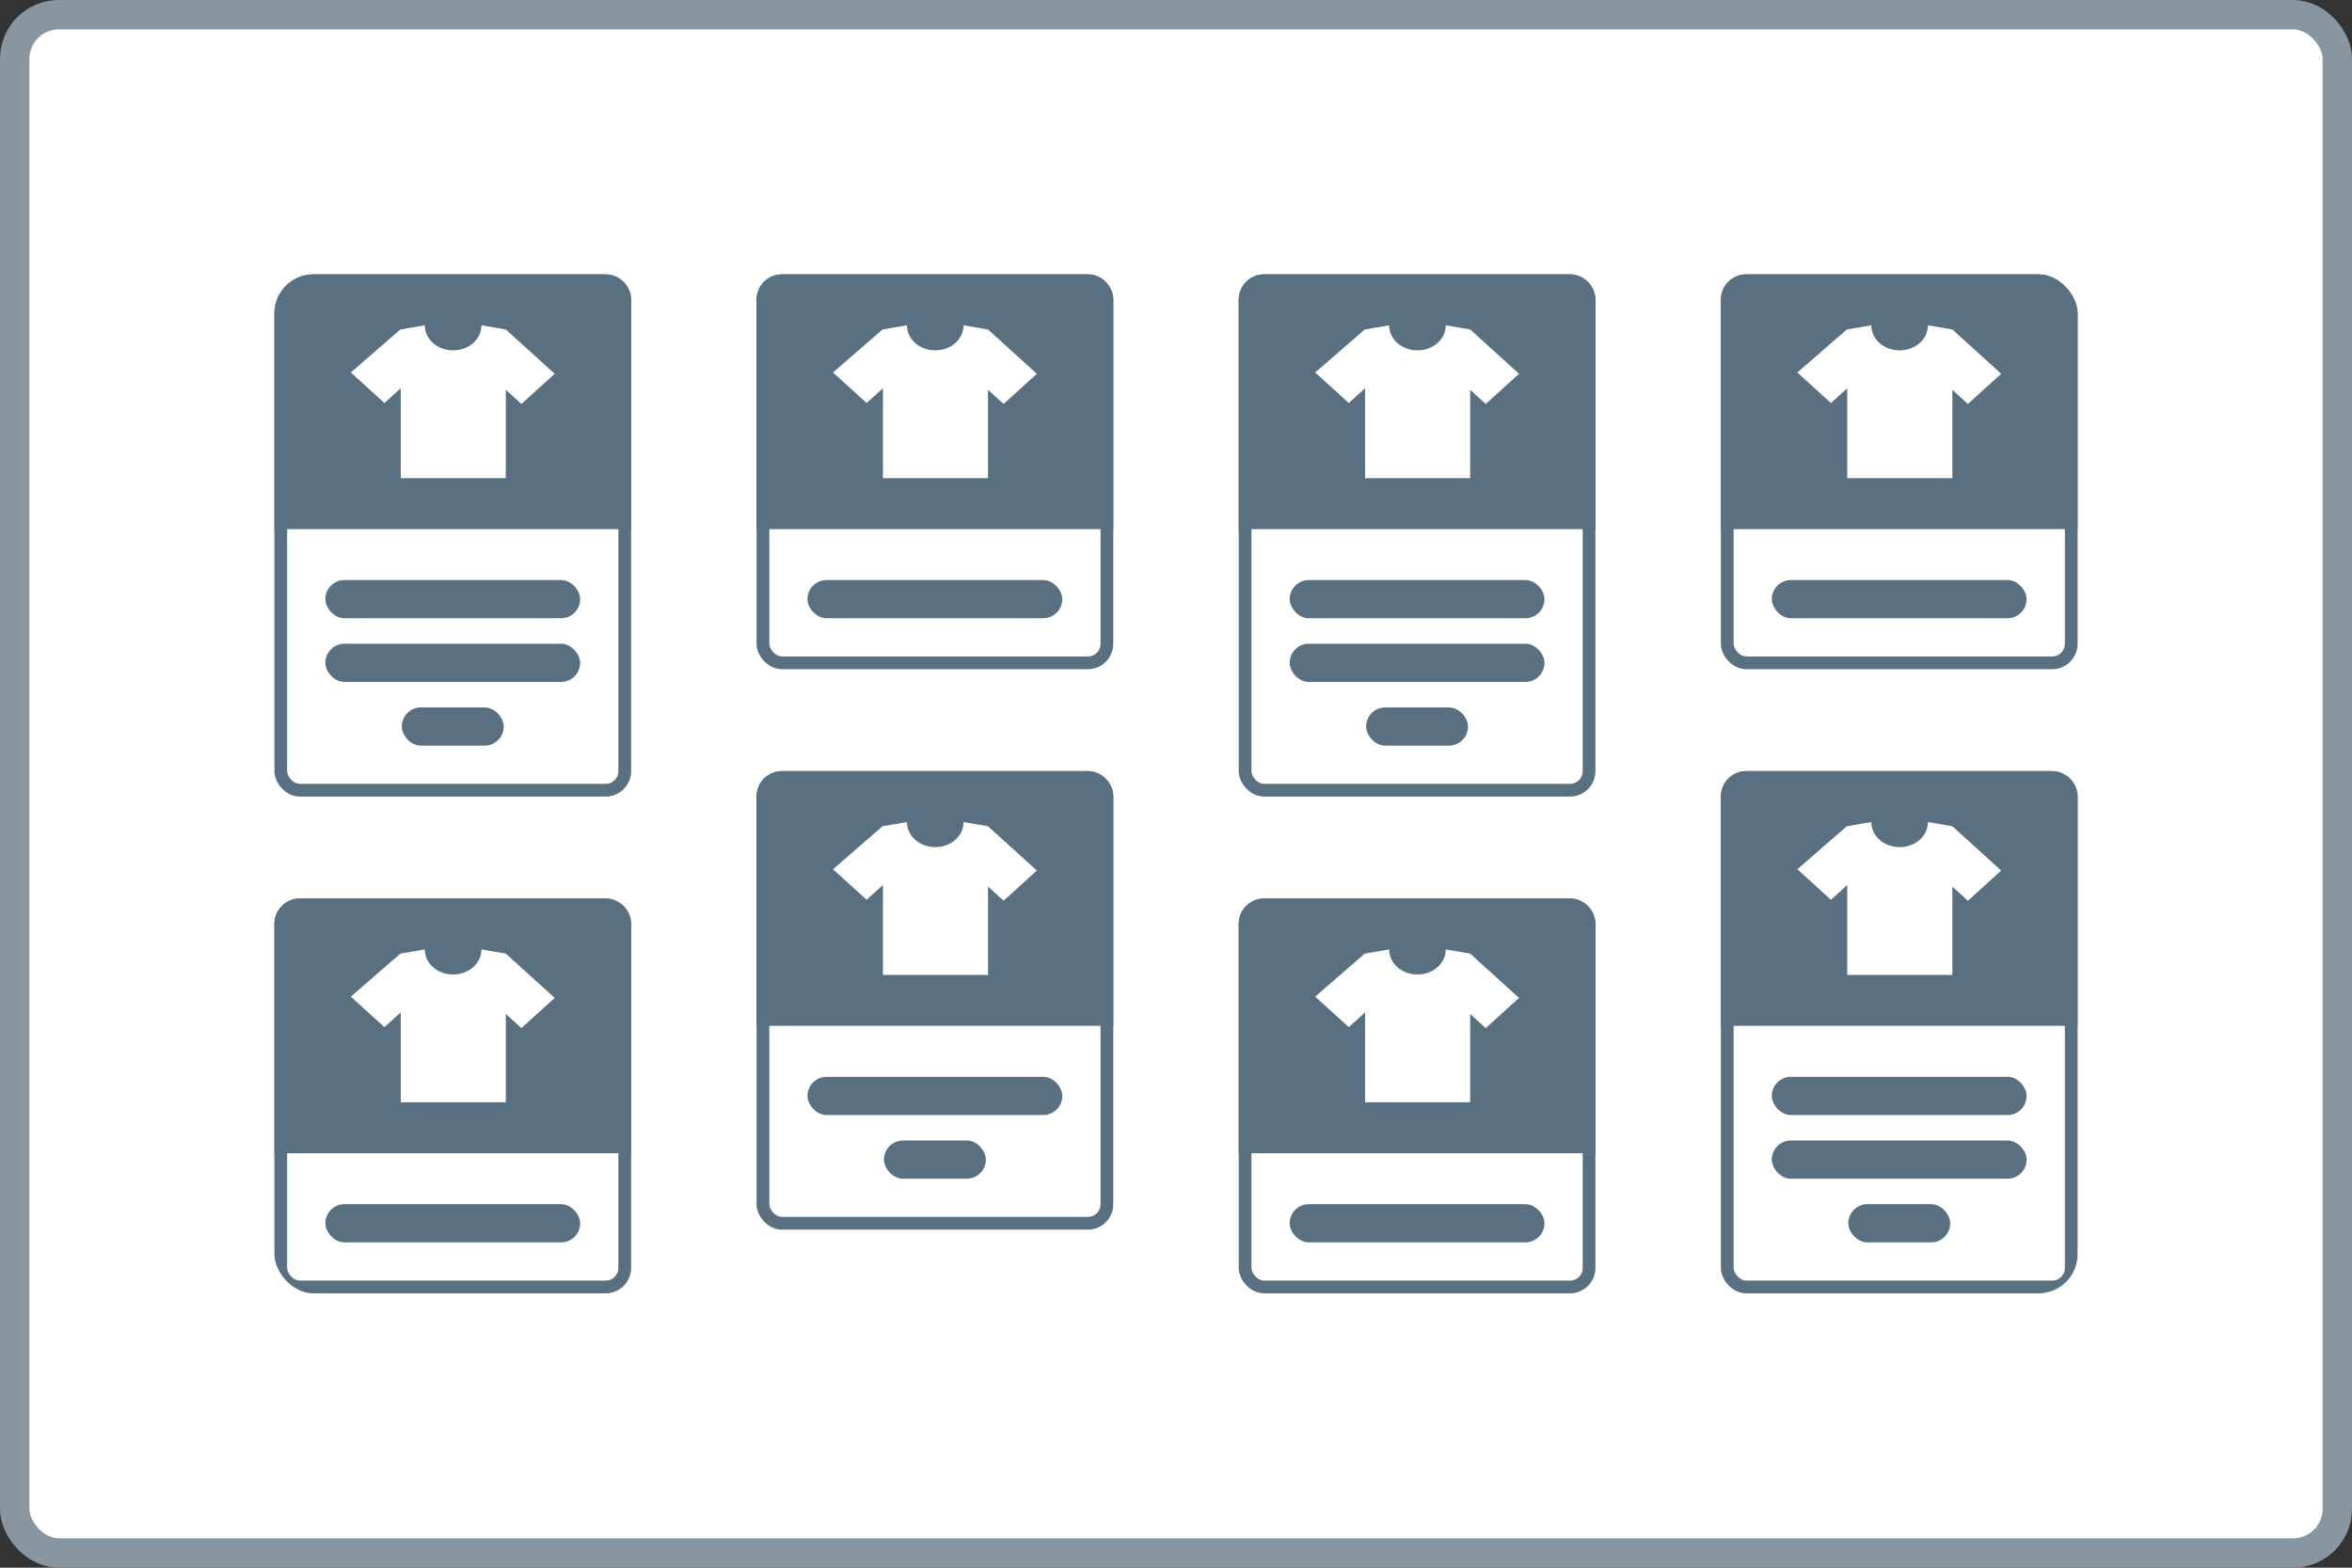 <svg xmlns="http://www.w3.org/2000/svg" width="120" height="80" fill="none" ><rect width="100%" height="100%" fill="#333333" stroke="none"/><style><![CDATA[.B{fill:#fff}.C{fill:#58707f}.D{stroke:#58707f}.E{stroke-width:.65}]]></style><rect x=".75" y=".75" width="118.5" height="78.5" rx="2.25" class="B"/><rect x=".75" y=".75" width="118.5" height="78.5" rx="2.25" stroke="#8796a1" stroke-width="1.5"/><g clip-path="url(#A)"><g class="B"><rect x="14" y="14" width="92" height="52" rx="2"/><rect x="14.325" y="14.325" width="17.55" height="26" rx=".975" class="D E"/></g><path d="M14 15.3a1.3 1.3 0 0 1 1.3-1.3h15.6a1.3 1.3 0 0 1 1.3 1.3V27H14V15.3z" class="C"/><path d="M28.3 19.074l-2.492-2.261-1.246-.213c0 .705-.632 1.278-1.444 1.278s-1.445-.573-1.445-1.278l-1.246.213-2.528 2.196 1.715 1.557.831-.754V24.4h5.363v-4.506l.794.721 1.697-1.54z" class="B"/><g class="C"><rect x="16.6" y="29.6" width="13" height="1.95" rx=".975"/><rect x="16.6" y="32.85" width="13" height="1.95" rx=".975"/><rect x="20.5" y="36.1" width="5.2" height="1.95" rx=".975"/></g><rect x="14.325" y="46.175" width="17.55" height="19.5" rx=".975" class="B D E"/><path d="M14 47.15a1.3 1.3 0 0 1 1.3-1.3h15.6a1.3 1.3 0 0 1 1.3 1.3v11.7H14v-11.7z" class="C"/><path d="M28.3 50.924l-2.492-2.261-1.246-.213c0 .705-.632 1.278-1.444 1.278s-1.445-.573-1.445-1.278l-1.246.213-2.528 2.196 1.715 1.557.831-.754v4.588h5.363v-4.506l.794.721 1.697-1.54z" class="B"/><rect x="16.6" y="61.45" width="13" height="1.95" rx=".975" class="C"/><rect x="38.925" y="14.325" width="17.55" height="19.5" rx=".975" class="B D E"/><path d="M38.6 15.3a1.3 1.3 0 0 1 1.3-1.3h15.6a1.3 1.3 0 0 1 1.3 1.3V27H38.6V15.3z" class="C"/><path d="M52.9 19.074l-2.492-2.261-1.246-.213c0 .705-.632 1.278-1.444 1.278s-1.444-.573-1.444-1.278l-1.246.213-2.528 2.196 1.715 1.557.831-.754V24.4h5.363v-4.506l.794.721 1.697-1.54z" class="B"/><rect x="41.199" y="29.6" width="13" height="1.95" rx=".975" class="C"/><rect x="38.925" y="39.675" width="17.55" height="22.75" rx=".975" class="B D E"/><path d="M38.6 40.65a1.3 1.3 0 0 1 1.3-1.3h15.6a1.3 1.3 0 0 1 1.3 1.3v11.7H38.6v-11.7z" class="C"/><path d="M52.9 44.424l-2.492-2.261-1.246-.213c0 .705-.632 1.278-1.444 1.278s-1.444-.573-1.444-1.278l-1.246.213-2.528 2.196 1.715 1.557.831-.754v4.588h5.363v-4.506l.794.721 1.697-1.54z" class="B"/><g class="C"><rect x="41.199" y="54.95" width="13" height="1.95" rx=".975"/><rect x="45.1" y="58.2" width="5.2" height="1.95" rx=".975"/></g><rect x="63.525" y="14.325" width="17.55" height="26" rx=".975" class="B D E"/><path d="M63.2 15.3a1.3 1.3 0 0 1 1.3-1.3h15.6a1.3 1.3 0 0 1 1.3 1.3V27H63.2V15.3z" class="C"/><path d="M77.501 19.074l-2.492-2.261-1.246-.213c0 .705-.632 1.278-1.444 1.278s-1.444-.573-1.444-1.278l-1.246.213-2.528 2.196 1.715 1.557.831-.754V24.4h5.362v-4.506l.794.721 1.697-1.54z" class="B"/><g class="C"><rect x="65.8" y="29.6" width="13" height="1.95" rx=".975"/><rect x="65.8" y="32.85" width="13" height="1.95" rx=".975"/><rect x="69.7" y="36.1" width="5.2" height="1.95" rx=".975"/></g><rect x="63.525" y="46.175" width="17.55" height="19.5" rx=".975" class="B D E"/><path d="M63.2 47.15a1.3 1.3 0 0 1 1.3-1.3h15.6a1.3 1.3 0 0 1 1.3 1.3v11.7H63.2v-11.7z" class="C"/><path d="M77.501 50.924l-2.492-2.261-1.246-.213c0 .705-.632 1.278-1.444 1.278s-1.444-.573-1.444-1.278l-1.246.213-2.528 2.196 1.715 1.557.831-.754v4.588h5.362v-4.506l.794.721 1.697-1.54z" class="B"/><rect x="65.8" y="61.45" width="13" height="1.95" rx=".975" class="C"/><rect x="88.125" y="14.325" width="17.55" height="19.5" rx=".975" class="B D E"/><path d="M87.8 15.3a1.3 1.3 0 0 1 1.3-1.3h15.6a1.3 1.3 0 0 1 1.3 1.3V27H87.8V15.3z" class="C"/><path d="M102.1 19.074l-2.491-2.261-1.246-.213c0 .705-.632 1.278-1.444 1.278s-1.445-.573-1.445-1.278l-1.246.213-2.528 2.196 1.715 1.557.831-.754V24.4h5.363v-4.506l.794.721 1.697-1.54z" class="B"/><rect x="90.399" y="29.6" width="13" height="1.95" rx=".975" class="C"/><rect x="88.125" y="39.675" width="17.55" height="26" rx=".975" class="B D E"/><path d="M87.8 40.65a1.3 1.3 0 0 1 1.3-1.3h15.6a1.3 1.3 0 0 1 1.3 1.3v11.7H87.8v-11.7z" class="C"/><path d="M102.1 44.424l-2.491-2.261-1.246-.213c0 .705-.632 1.278-1.444 1.278s-1.445-.573-1.445-1.278l-1.246.213-2.528 2.196 1.715 1.557.831-.754v4.588h5.363v-4.506l.794.721 1.697-1.54z" class="B"/><g class="C"><rect x="90.399" y="54.95" width="13" height="1.95" rx=".975"/><rect x="90.399" y="58.2" width="13" height="1.95" rx=".975"/><rect x="94.3" y="61.45" width="5.2" height="1.95" rx=".975"/></g></g><defs><clipPath id="A"><rect x="14" y="14" width="92" height="52" rx="2" class="B"/></clipPath></defs></svg>